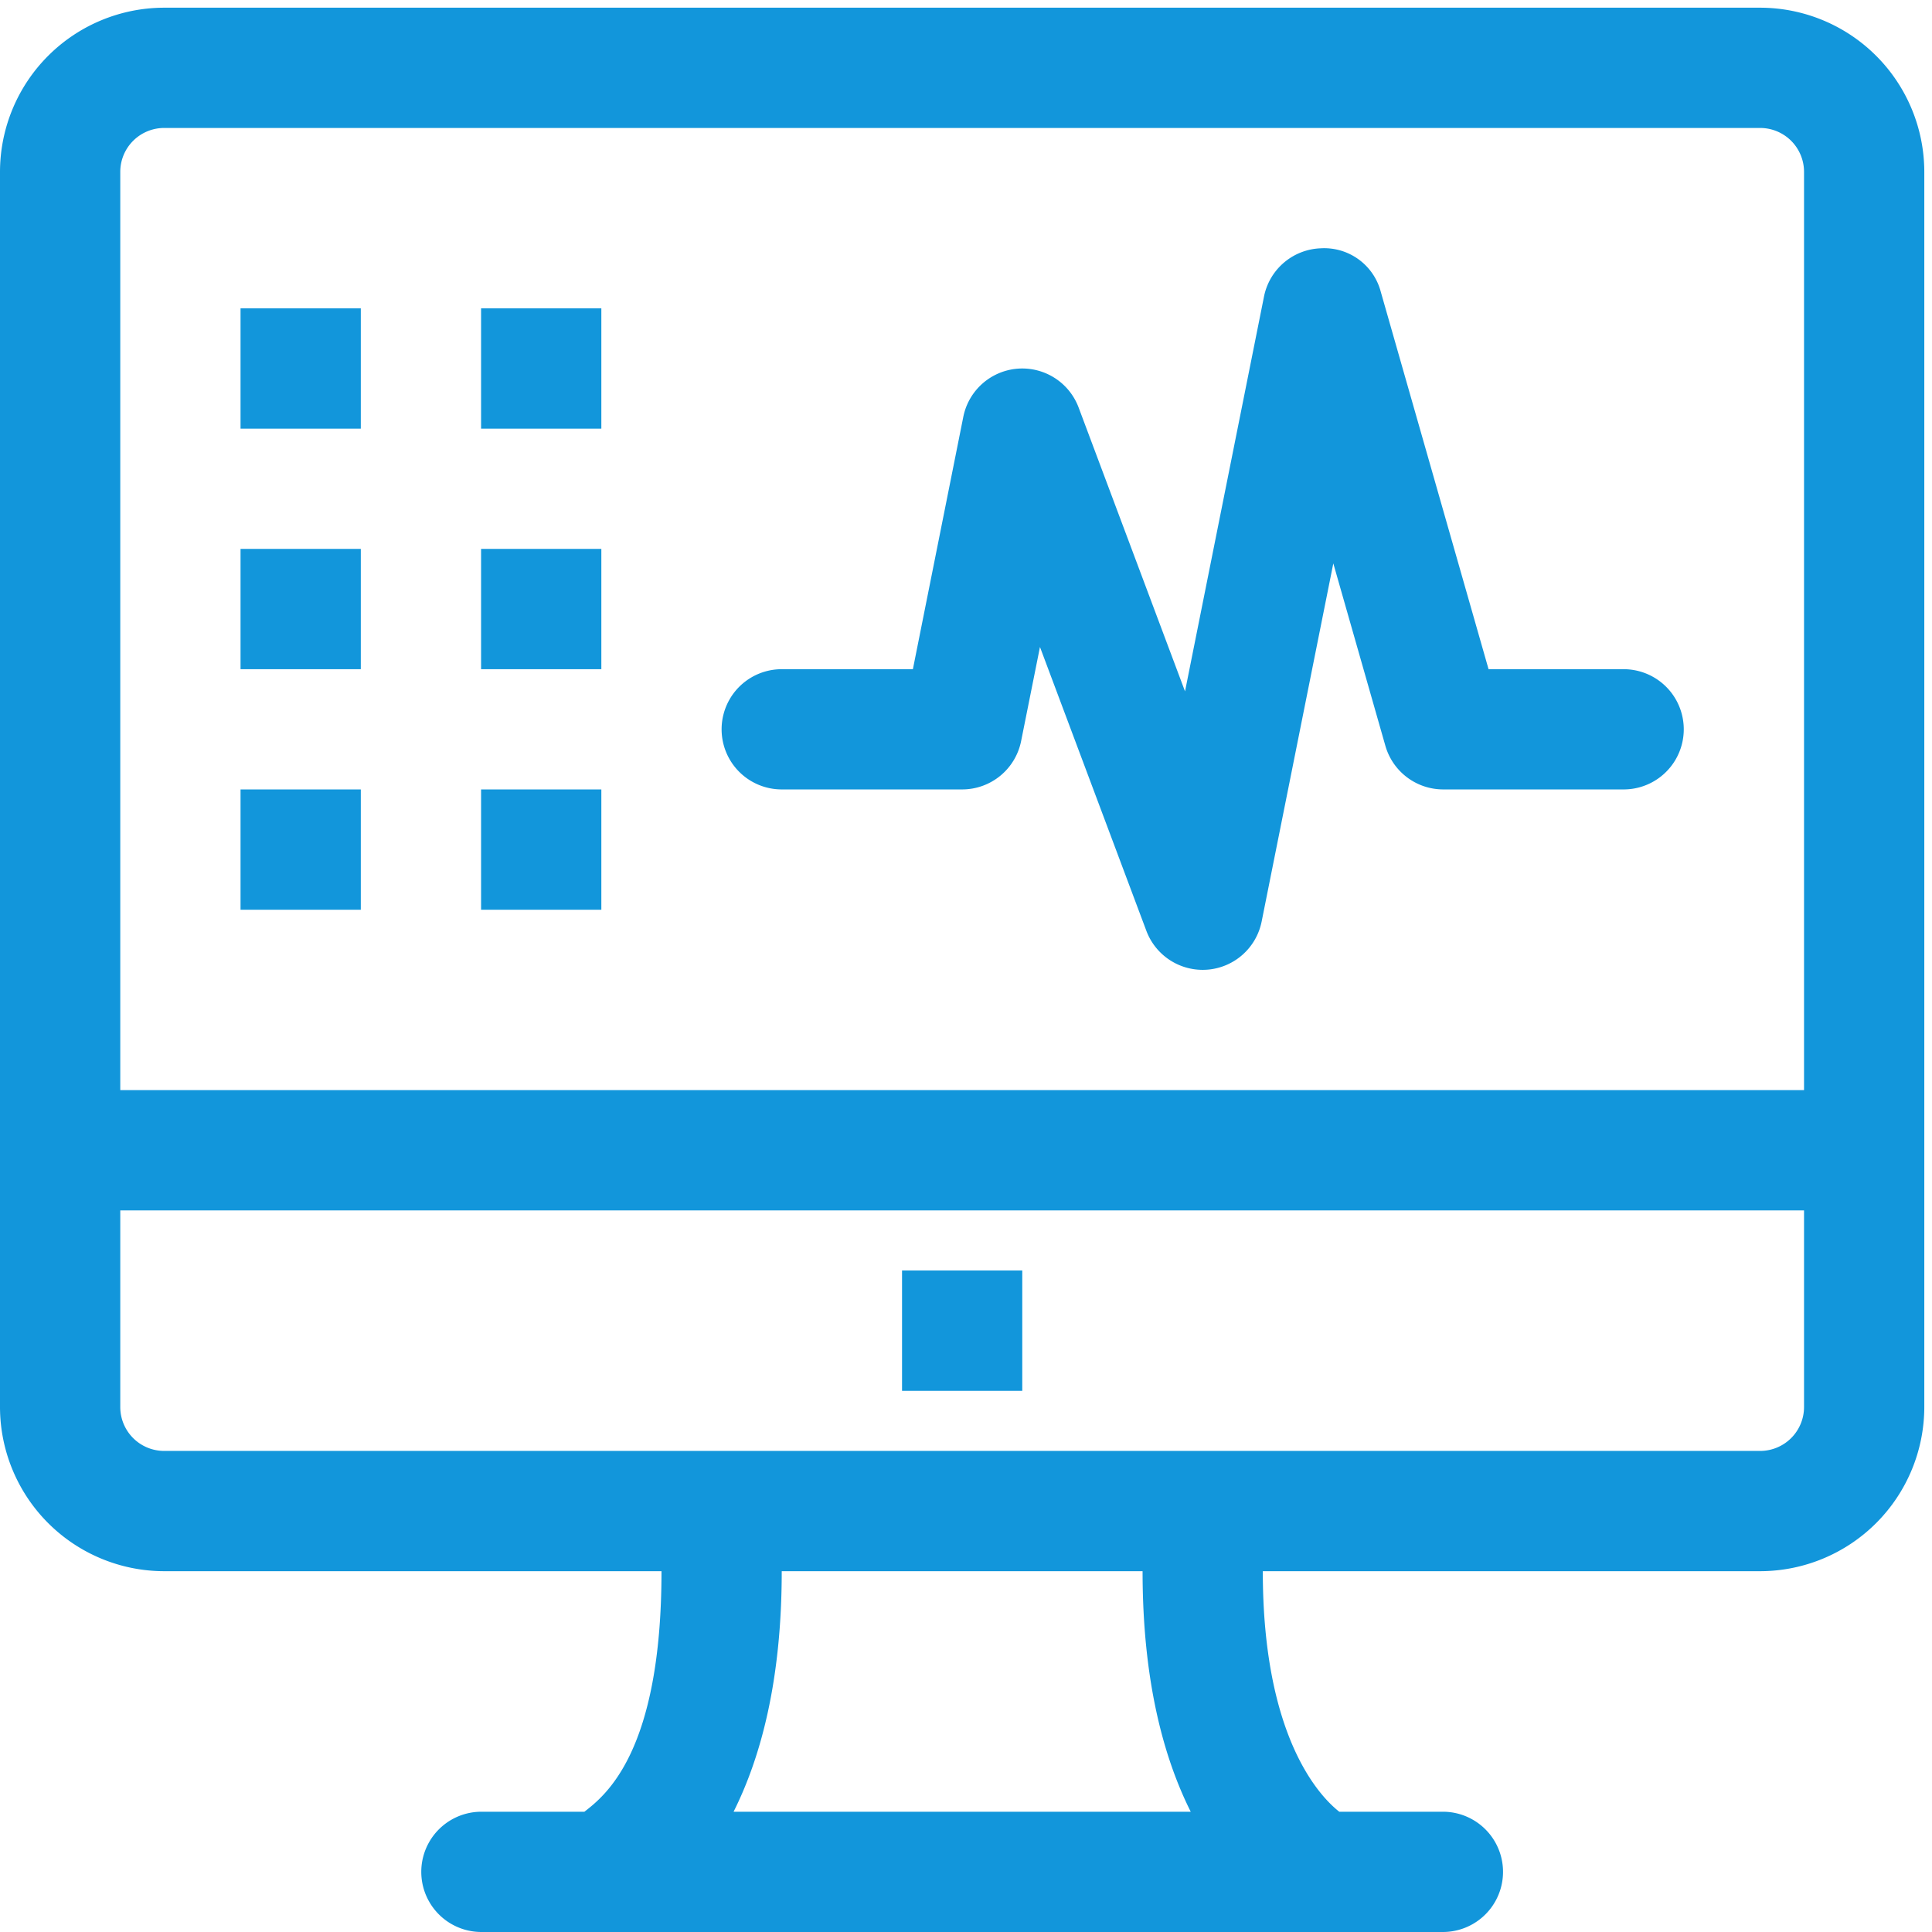 <?xml version="1.0" standalone="no"?><!DOCTYPE svg PUBLIC "-//W3C//DTD SVG 1.1//EN" "http://www.w3.org/Graphics/SVG/1.1/DTD/svg11.dtd"><svg class="icon" width="200px" height="200.00px" viewBox="0 0 1024 1024" version="1.1" xmlns="http://www.w3.org/2000/svg"><path d="M932.921 4.08H86.999A87.101 87.101 0 0 0 0 91.079V745.766a87.101 87.101 0 0 0 86.999 86.999h845.922A87.101 87.101 0 0 0 1019.92 745.766V91.079A87.101 87.101 0 0 0 932.921 4.08zM86.999 67.825h845.922a23.271 23.271 0 0 1 23.254 23.254v486.706H63.745V91.079a23.271 23.271 0 0 1 23.254-23.254zM932.921 769.02H86.999a23.271 23.271 0 0 1-23.254-23.254v-104.236h892.43v104.236a23.271 23.271 0 0 1-23.254 23.254z m-454.823-31.862h63.725v-63.765h-63.725v63.765z m-63.765-318.745H509.96a31.889 31.889 0 0 0 31.25-25.6l9.995-49.895 56.402 150.459A31.877 31.877 0 0 0 637.45 514.04c0.836 0 1.713-0.041 2.591-0.102a31.877 31.877 0 0 0 28.66-25.518l37.982-189.807 27.599 96.688A31.895 31.895 0 0 0 764.94 418.412h95.628a31.862 31.862 0 0 0 0-63.725h-71.598l-57.116-199.986a31.006 31.006 0 0 0-31.944-23.091 31.838 31.838 0 0 0-29.965 25.58l-41.858 209.247-56.402-150.459a31.887 31.887 0 0 0-61.114 4.957l-26.722 133.752h-69.518a31.862 31.862 0 0 0 0 63.725z m-223.097-254.98H127.49v63.765h63.745V163.432z m0 127.49H127.49v63.765h63.745v-63.765z m0 127.49H127.49v63.765h63.745v-63.765z m127.49-254.98H254.98v63.765h63.745V163.432z m0 127.49H254.98v63.765h63.745v-63.765z m0 127.49H254.98v63.765h63.745v-63.765zM764.94 960.255h-55.096c-10.179-7.976-40.532-39.247-40.532-127.49h-63.725c0 58.217 11.24 98.993 25.518 127.49H388.814c14.279-28.497 25.518-69.273 25.518-127.49h-63.725c0 95.995-29.863 118.902-40.858 127.49H254.98a31.873 31.873 0 0 0 0 63.745h509.96a31.873 31.873 0 0 0 0-63.745z" fill="#1296db" /></svg>